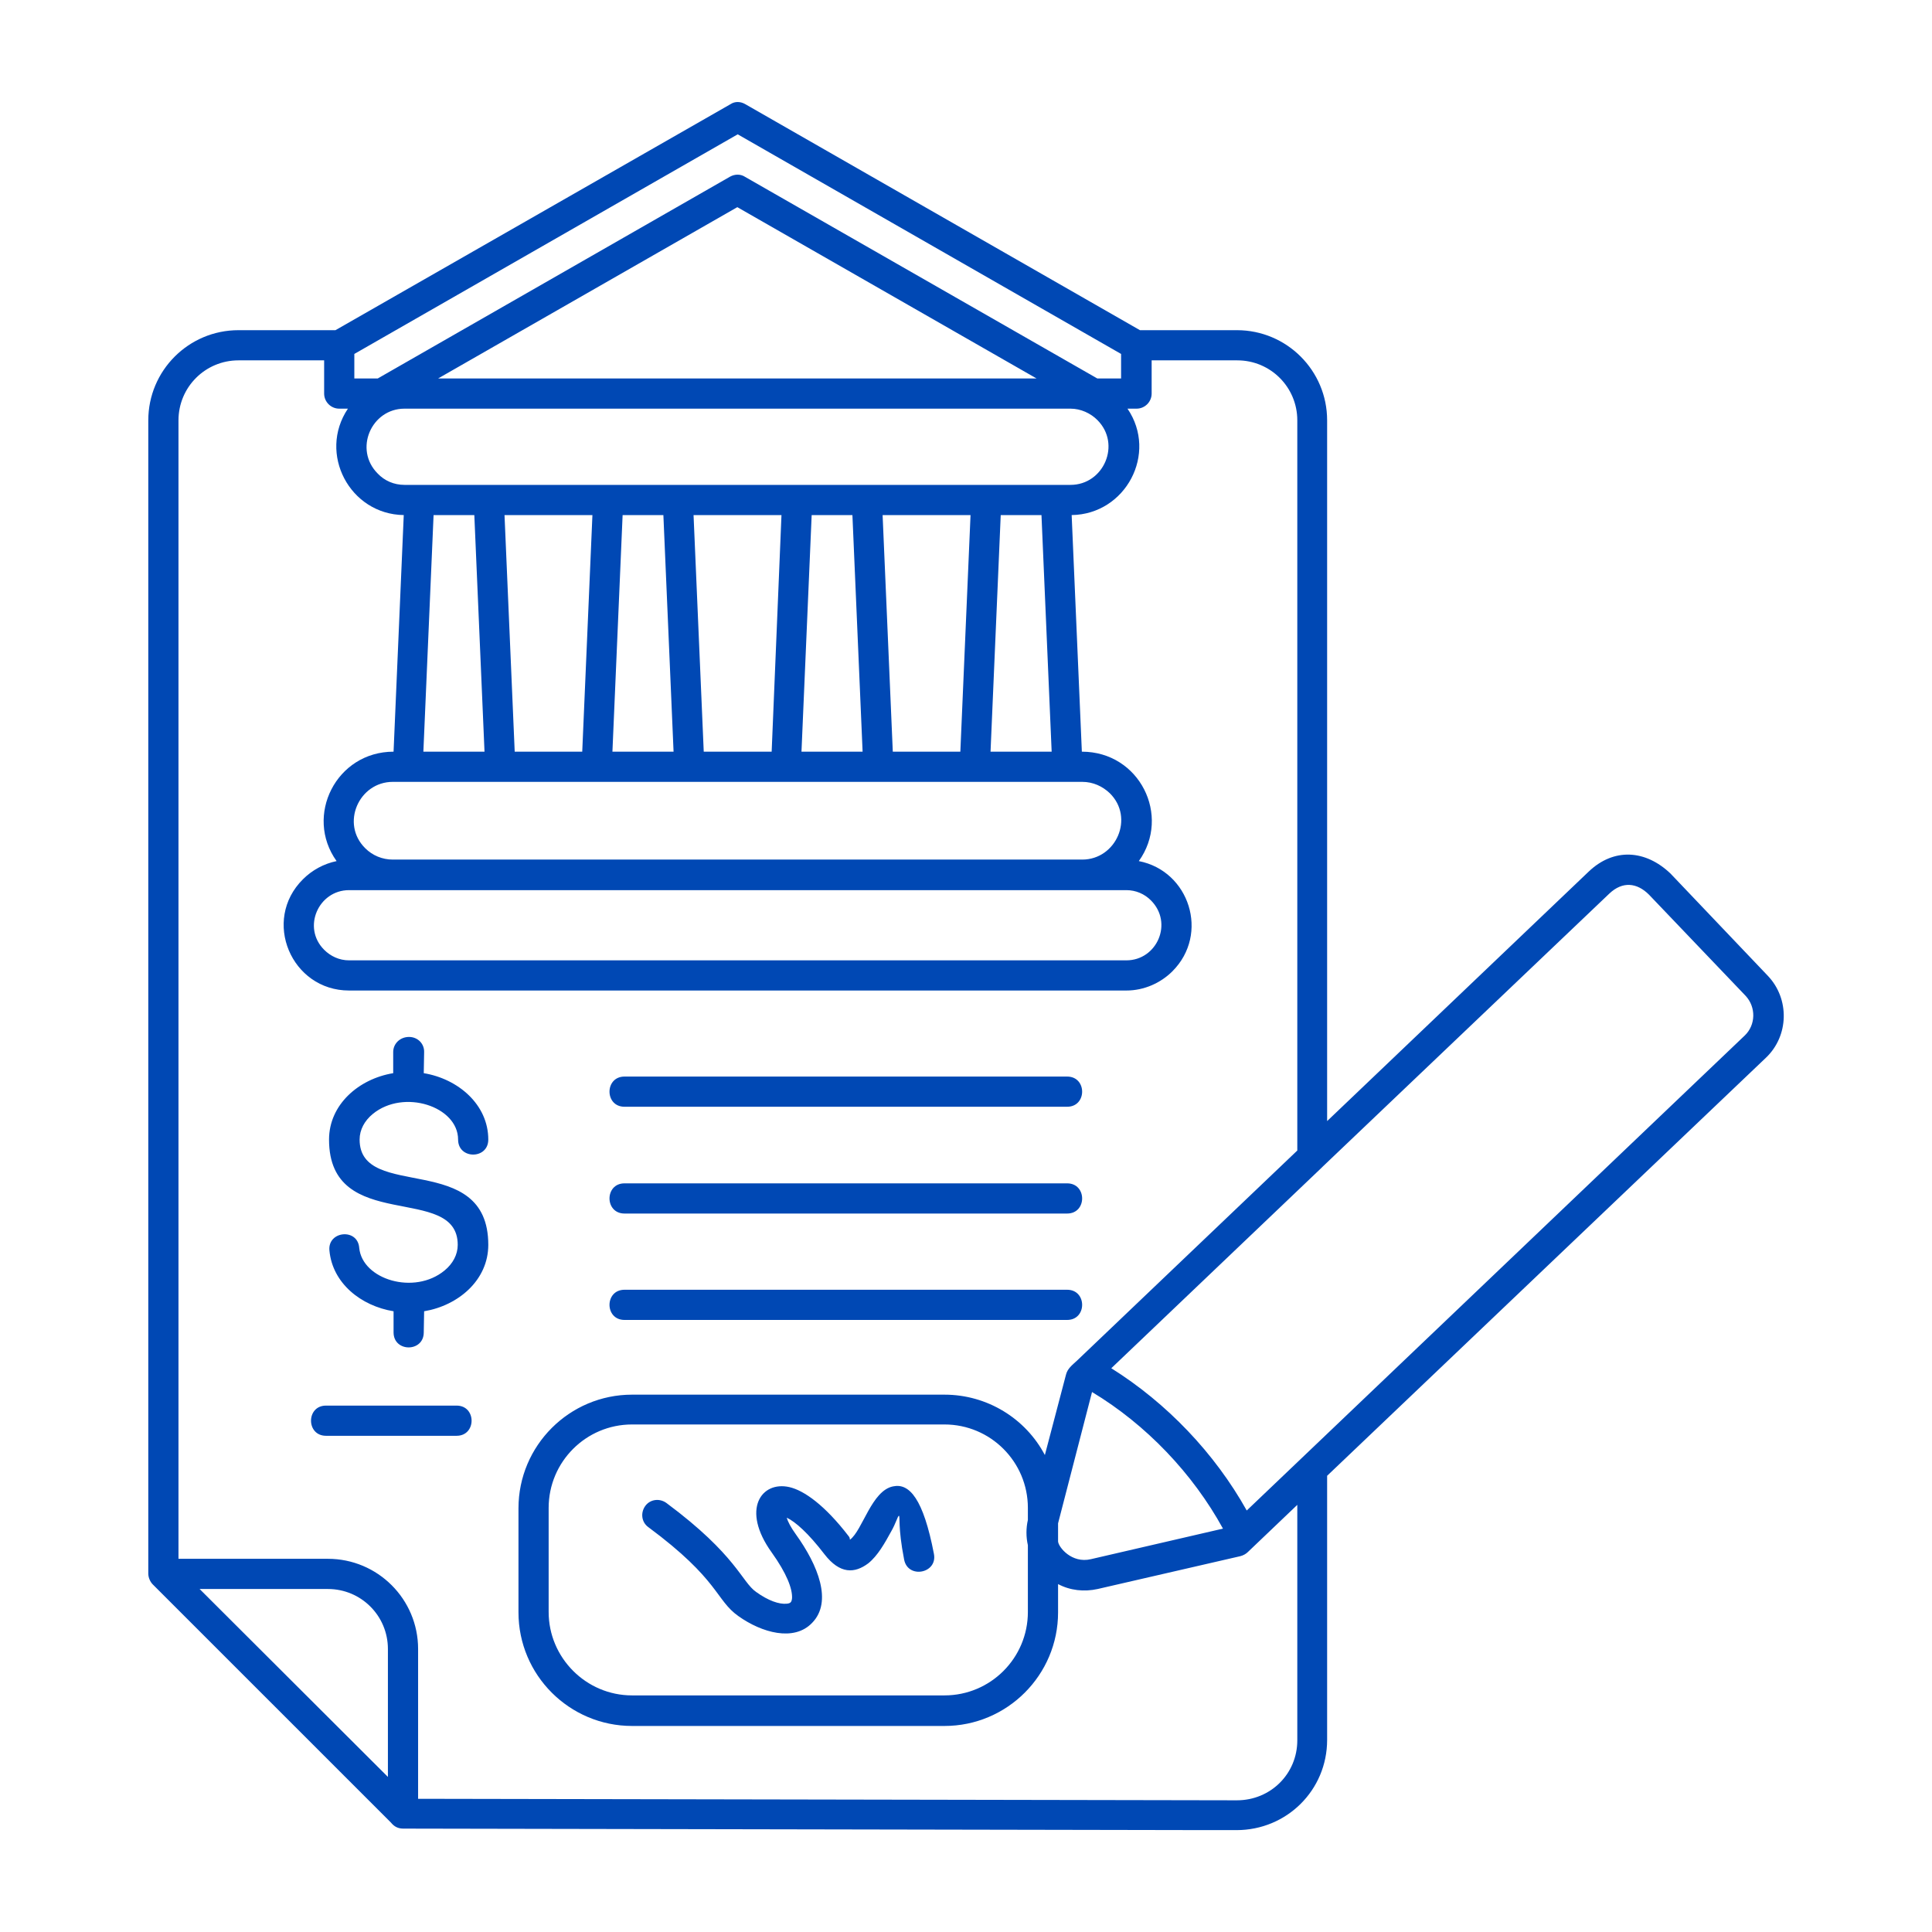 <svg width="110" height="110" viewBox="0 0 110 110" fill="none" xmlns="http://www.w3.org/2000/svg">
<path d="M75.324 66.408C75.303 66.43 75.26 66.472 75.238 66.494L63.272 77.902C66.43 79.879 69.158 82.736 70.984 86.002L99.344 58.953C99.967 58.352 99.988 57.342 99.387 56.697L93.887 50.939C93.199 50.252 92.383 50.166 91.631 50.875L75.324 66.408ZM18.756 71.199C18.648 70.082 20.367 69.91 20.453 71.049C20.625 72.853 23.59 73.756 25.309 72.338C25.781 71.951 26.061 71.435 26.061 70.877C26.061 67.332 18.734 70.297 18.734 64.883C18.734 62.885 20.432 61.424 22.387 61.102V59.898C22.387 59.426 22.773 59.039 23.289 59.039C23.783 59.039 24.17 59.426 24.148 59.92L24.127 61.102C26.082 61.424 27.801 62.885 27.801 64.883C27.801 66.021 26.082 66.021 26.082 64.883C26.082 62.992 22.988 61.982 21.227 63.422C20.754 63.809 20.475 64.324 20.475 64.883C20.475 68.428 27.801 65.463 27.801 70.877C27.801 72.896 26.082 74.336 24.148 74.658L24.127 75.861C24.127 77 22.408 77 22.408 75.861V74.658C20.561 74.357 18.928 73.068 18.756 71.199ZM23.031 27.607H60.951C62.842 27.607 63.852 25.287 62.477 23.912C62.09 23.525 61.531 23.267 60.951 23.267H23.031C21.141 23.267 20.131 25.588 21.506 26.963C21.893 27.371 22.43 27.607 23.031 27.607ZM55.258 29.326H50.252L50.832 42.797H54.678L55.258 29.326ZM44.494 29.326H39.488L40.068 42.797H43.935L44.494 29.326ZM33.73 29.326H28.725L29.305 42.797H33.15L33.73 29.326ZM22.988 29.326C19.916 29.283 18.09 25.824 19.809 23.267H19.314C18.842 23.267 18.455 22.881 18.455 22.408V20.517H13.578C11.688 20.517 10.162 22.043 10.162 23.933V88.752H18.67C21.506 88.752 23.805 91.051 23.805 93.887V102.416L70.426 102.502C72.338 102.502 73.863 100.998 73.863 99.086V85.68L71.049 88.365C70.941 88.472 70.791 88.558 70.619 88.602L62.498 90.471C61.725 90.642 60.93 90.556 60.242 90.191V91.803C60.242 95.369 57.342 98.269 53.775 98.269H35.986C32.42 98.269 29.52 95.369 29.52 91.803V85.873C29.52 82.306 32.42 79.406 35.986 79.406H53.775C56.203 79.406 58.395 80.76 59.49 82.844L60.693 78.267C60.779 77.924 61.037 77.73 61.316 77.472L73.863 65.506V23.933C73.863 22.043 72.338 20.517 70.447 20.517H65.57V22.408C65.57 22.881 65.184 23.267 64.711 23.267H64.195C65.936 25.824 64.088 29.283 61.016 29.326L61.596 42.797C64.883 42.797 66.688 46.449 64.84 49.027C67.719 49.586 68.879 53.174 66.752 55.301C66.086 55.967 65.141 56.396 64.131 56.396H19.873C16.586 56.396 14.889 52.4 17.252 50.059C17.768 49.543 18.434 49.178 19.164 49.027C17.316 46.449 19.143 42.797 22.408 42.797L22.988 29.326ZM61.617 44.516H22.365C20.432 44.516 19.379 46.9 20.797 48.297C21.205 48.705 21.764 48.941 22.365 48.941H61.617C63.551 48.941 64.603 46.556 63.185 45.16C62.777 44.773 62.24 44.516 61.617 44.516ZM19.873 54.678H64.131C65.871 54.678 66.816 52.551 65.527 51.262C65.162 50.896 64.668 50.681 64.131 50.681H19.873C18.133 50.681 17.188 52.809 18.455 54.076C18.82 54.441 19.314 54.678 19.873 54.678ZM27.586 42.797L27.006 29.326H24.686L24.105 42.797H27.586ZM59.877 42.797L59.297 29.326H56.977L56.397 42.797H59.877ZM49.113 42.797L48.533 29.326H46.213L45.633 42.797H49.113ZM38.35 42.797L37.77 29.326H35.449L34.869 42.797H38.35ZM21.506 21.549L41.572 10.055C41.852 9.904 42.174 9.904 42.432 10.076L62.477 21.549H63.83V20.152L42.002 7.648L20.174 20.152V21.549H21.506ZM59.018 21.549L41.98 11.795L24.943 21.549H59.018ZM42.432 5.93L64.904 18.799H70.426C73.262 18.799 75.561 21.098 75.561 23.933V63.83L90.449 49.629C91.889 48.254 93.693 48.383 95.111 49.736L100.654 55.559C101.9 56.869 101.857 58.974 100.547 60.221L75.561 84.025V99.064C75.561 101.922 73.262 104.199 70.404 104.199H68.75C53.496 104.178 38.242 104.135 22.967 104.113C22.666 104.113 22.451 104.006 22.258 103.769L8.701 90.213C8.551 90.062 8.443 89.826 8.443 89.59V23.933C8.443 21.098 10.742 18.799 13.578 18.799H19.1L41.594 5.93C41.852 5.758 42.174 5.779 42.432 5.93ZM58.523 87.978C58.416 87.506 58.416 87.012 58.523 86.539V85.852C58.523 83.23 56.397 81.103 53.775 81.103H35.986C33.365 81.103 31.238 83.23 31.238 85.852V91.781C31.238 94.381 33.365 96.529 35.986 96.529H53.775C56.397 96.529 58.523 94.402 58.523 91.781V87.978ZM62.176 79.256L60.242 86.732V87.764C60.264 88.086 61.016 89.031 62.111 88.773L69.631 87.033C67.912 83.896 65.248 81.103 62.176 79.256ZM35.557 63.014C34.418 63.014 34.418 61.295 35.557 61.295H60.758C61.897 61.295 61.897 63.014 60.758 63.014H35.557ZM35.557 69.094C34.418 69.094 34.418 67.375 35.557 67.375H60.758C61.897 67.375 61.897 69.094 60.758 69.094H35.557ZM35.557 75.152C34.418 75.152 34.418 73.433 35.557 73.433H60.758C61.897 73.433 61.897 75.152 60.758 75.152H35.557ZM18.562 81.748C17.424 81.748 17.424 80.029 18.562 80.029H25.996C27.135 80.029 27.135 81.748 25.996 81.748H18.562ZM36.91 86.947C36.523 86.668 36.459 86.131 36.738 85.744C37.018 85.357 37.555 85.293 37.941 85.572C41.959 88.558 42.217 90.062 43.055 90.642C43.742 91.137 44.365 91.352 44.795 91.308C45.01 91.287 45.074 91.222 45.096 90.986C45.117 90.449 44.795 89.59 43.935 88.387C42.174 85.937 43.355 84.305 44.945 84.67C45.783 84.863 46.965 85.701 48.318 87.463C48.426 87.592 48.361 87.678 48.404 87.656C49.113 87.119 49.629 84.863 50.853 84.627C51.777 84.433 52.572 85.336 53.174 88.472C53.389 89.59 51.691 89.912 51.477 88.795C51.111 86.926 51.262 86.281 51.176 86.303C51.111 86.324 51.004 86.732 50.746 87.183C50.381 87.85 49.973 88.58 49.435 89.01C48.662 89.59 47.824 89.633 46.943 88.494C46.02 87.291 45.289 86.646 44.795 86.41C44.859 86.646 45.031 86.969 45.31 87.355C46.578 89.117 47.416 91.201 46.234 92.404C45.203 93.478 43.377 92.963 42.045 92.017C40.734 91.094 40.971 89.955 36.91 86.947ZM22.086 101.17V93.887C22.086 91.996 20.561 90.471 18.67 90.471H11.365L22.086 101.17Z" fill="#0048B4"/>
</svg>
